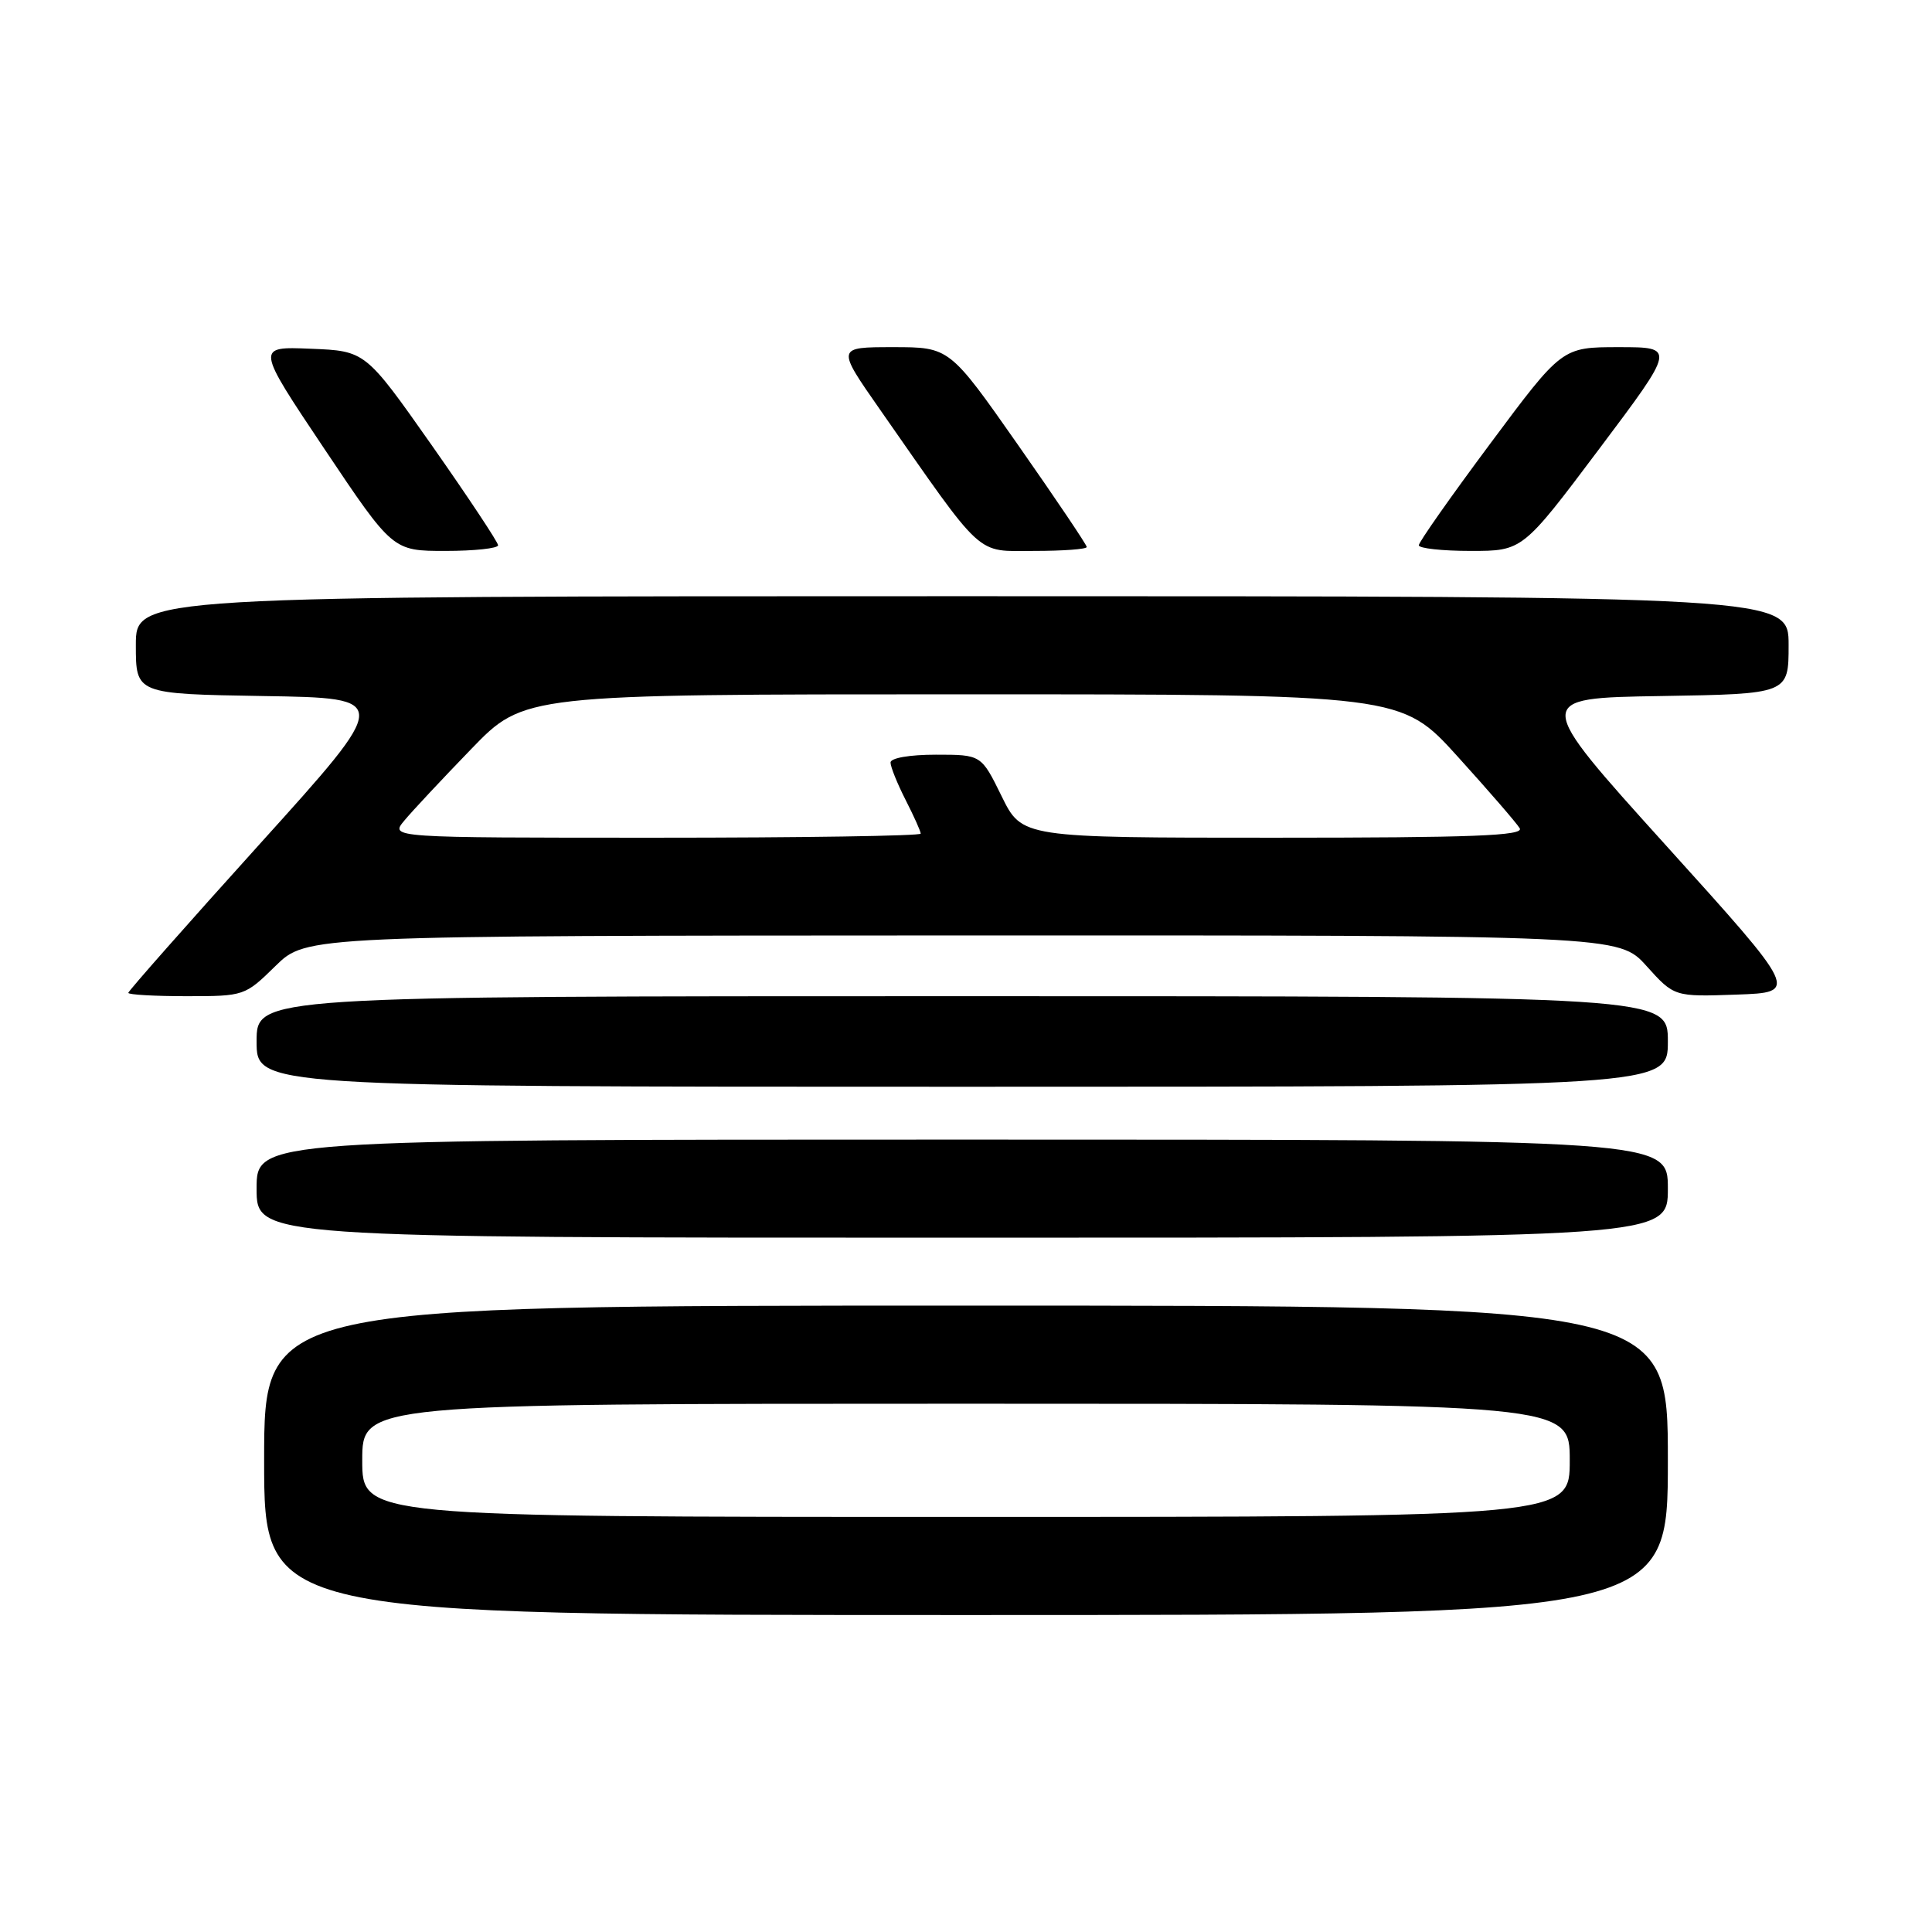<?xml version="1.0" encoding="UTF-8" standalone="no"?>
<!DOCTYPE svg PUBLIC "-//W3C//DTD SVG 1.1//EN" "http://www.w3.org/Graphics/SVG/1.1/DTD/svg11.dtd" >
<svg xmlns="http://www.w3.org/2000/svg" xmlns:xlink="http://www.w3.org/1999/xlink" version="1.1" viewBox="0 0 256 256">
 <g >
 <path fill="currentColor"
d=" M 221.00 193.50 C 221.00 173.00 221.00 173.00 128.00 173.00 C 35.00 173.00 35.00 173.00 35.00 193.50 C 35.00 214.00 35.00 214.00 128.00 214.00 C 221.00 214.00 221.00 214.00 221.00 193.50 Z  M 221.00 157.50 C 221.00 151.00 221.00 151.00 127.50 151.00 C 34.00 151.00 34.00 151.00 34.00 157.50 C 34.00 164.00 34.00 164.00 127.50 164.00 C 221.00 164.00 221.00 164.00 221.00 157.50 Z  M 221.00 138.00 C 221.00 132.00 221.00 132.00 127.50 132.00 C 34.00 132.00 34.00 132.00 34.00 138.00 C 34.00 144.00 34.00 144.00 127.50 144.00 C 221.00 144.00 221.00 144.00 221.00 138.00 Z  M 36.51 127.99 C 40.60 123.98 40.60 123.98 127.55 123.95 C 214.50 123.93 214.50 123.93 218.17 128.00 C 221.85 132.08 221.85 132.08 230.10 131.79 C 238.35 131.50 238.35 131.50 220.73 112.00 C 203.12 92.50 203.12 92.50 220.06 92.23 C 237.00 91.95 237.00 91.95 237.00 85.48 C 237.00 79.00 237.00 79.00 127.50 79.00 C 18.00 79.00 18.00 79.00 18.00 85.48 C 18.00 91.95 18.00 91.95 34.94 92.23 C 51.88 92.50 51.88 92.50 34.44 111.81 C 24.85 122.43 17.00 131.32 17.00 131.56 C 17.00 131.80 20.47 132.00 24.71 132.00 C 32.37 132.00 32.45 131.97 36.51 127.99 Z  M 66.00 72.25 C 65.99 71.84 62.04 65.88 57.21 59.00 C 48.42 46.50 48.42 46.50 41.16 46.21 C 33.90 45.91 33.90 45.91 42.97 59.46 C 52.04 73.00 52.04 73.00 59.02 73.00 C 62.86 73.00 66.00 72.66 66.00 72.25 Z  M 144.00 72.48 C 144.00 72.20 139.91 66.12 134.91 58.98 C 125.82 46.00 125.82 46.00 118.33 46.00 C 110.83 46.00 110.83 46.00 116.59 54.25 C 130.57 74.28 129.18 73.00 137.03 73.00 C 140.86 73.00 144.00 72.77 144.00 72.48 Z  M 211.89 59.50 C 222.03 46.00 222.03 46.00 214.50 46.00 C 206.98 46.00 206.98 46.00 197.49 58.75 C 192.27 65.76 188.00 71.83 188.00 72.25 C 188.00 72.66 191.09 73.00 194.88 73.00 C 201.75 73.00 201.75 73.00 211.89 59.50 Z  M 48.00 193.50 C 48.00 186.00 48.00 186.00 128.00 186.00 C 208.00 186.00 208.00 186.00 208.00 193.50 C 208.00 201.00 208.00 201.00 128.00 201.00 C 48.00 201.00 48.00 201.00 48.00 193.50 Z  M 53.56 108.75 C 54.58 107.51 58.58 103.24 62.44 99.25 C 69.45 92.00 69.45 92.00 127.56 92.00 C 185.68 92.00 185.68 92.00 193.15 100.25 C 197.26 104.79 200.96 109.06 201.37 109.75 C 201.96 110.74 195.18 111.00 168.77 111.00 C 135.42 111.00 135.42 111.00 132.72 105.50 C 130.02 100.00 130.02 100.00 124.01 100.00 C 120.52 100.00 118.00 100.44 118.00 101.04 C 118.00 101.61 118.90 103.84 120.00 106.00 C 121.10 108.16 122.00 110.16 122.00 110.46 C 122.00 110.76 106.18 111.00 86.85 111.00 C 51.69 111.00 51.69 111.00 53.56 108.75 Z "/>
</g>
</svg>